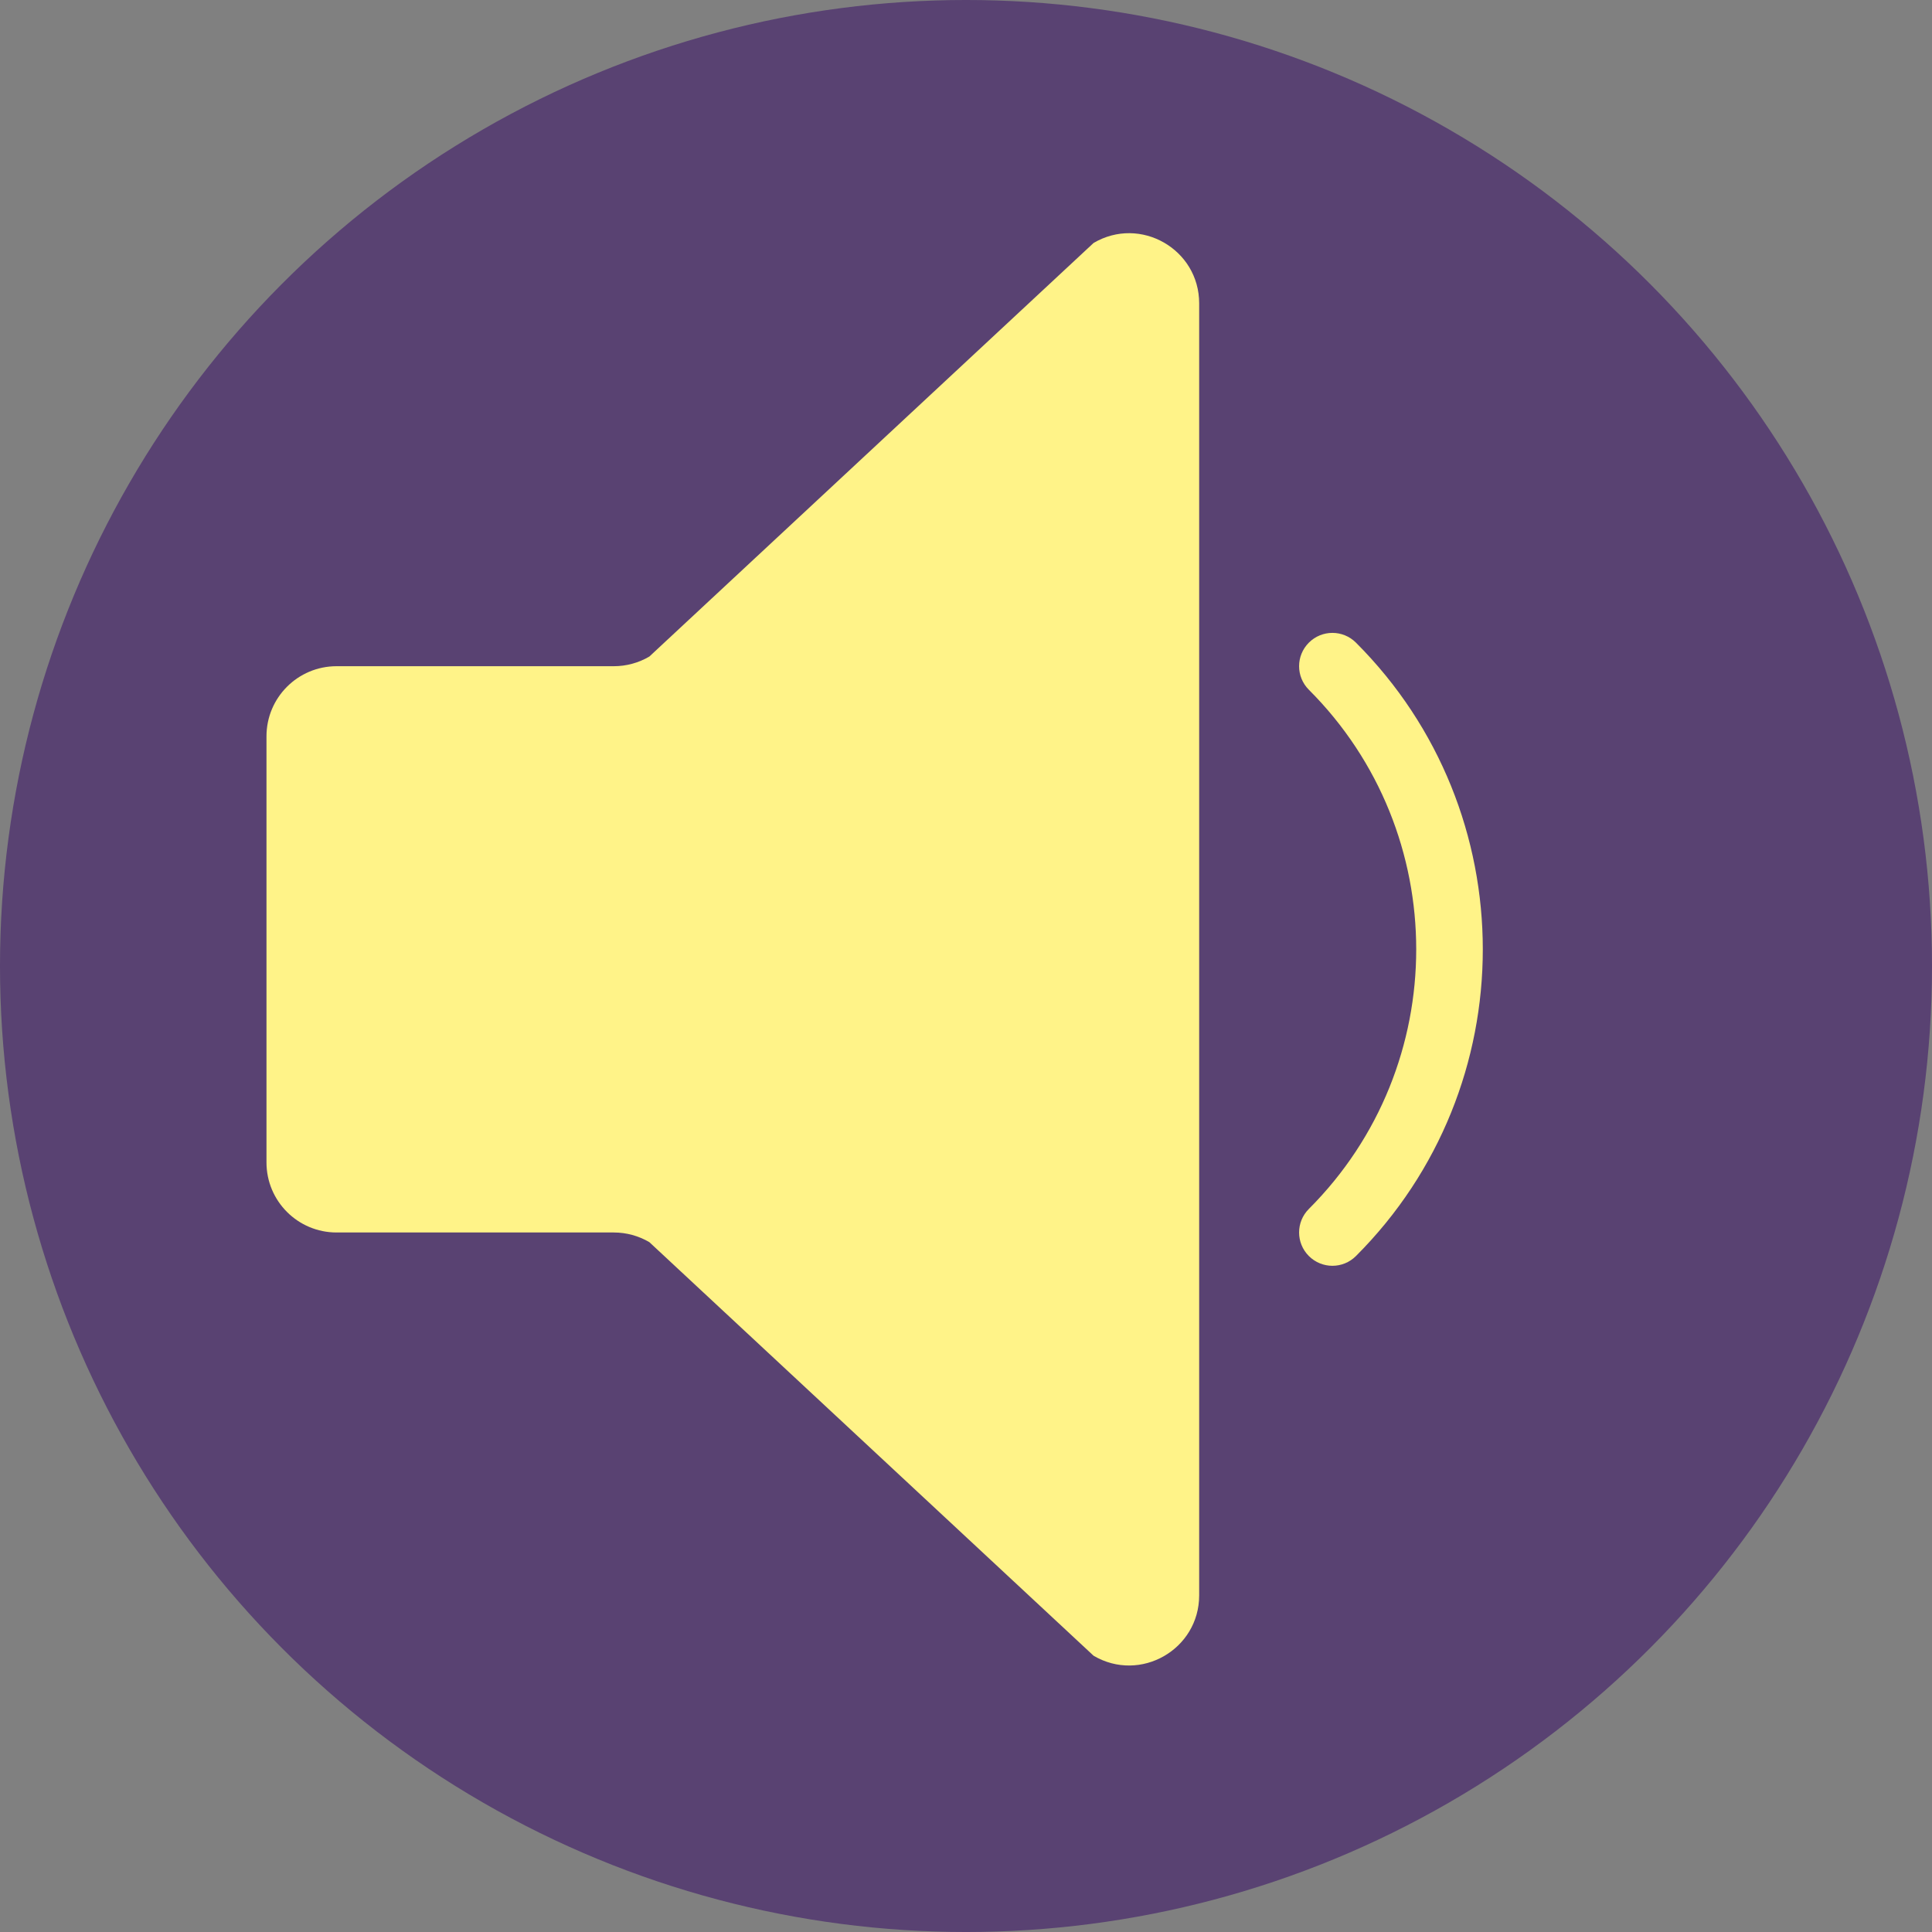<?xml version="1.0" encoding="utf-8"?>
<!-- Generator: Adobe Illustrator 16.0.4, SVG Export Plug-In . SVG Version: 6.00 Build 0)  -->
<!DOCTYPE svg PUBLIC "-//W3C//DTD SVG 1.1//EN" "http://www.w3.org/Graphics/SVG/1.1/DTD/svg11.dtd">
<svg version="1.1" id="Capa_1" xmlns="http://www.w3.org/2000/svg" xmlns:xlink="http://www.w3.org/1999/xlink" x="0px" y="0px"
	 width="595.279px" height="595.281px" viewBox="123.305 0 595.279 595.281" enable-background="new 123.305 0 595.279 595.281"
	 xml:space="preserve">
<rect x="123.305" y="0" width="595.279" height="595.281" fill="#808080" stroke="none"/>
<circle fill="#594272" cx="420.945" cy="297.64" r="297.641"/>
<path fill="#FFF388" d="M312.429,205.269h-85.422c-11.927,0-21.595,9.668-21.595,21.594v131.301
	c0,11.916,9.668,21.584,21.595,21.584h85.422c3.85,0,7.626,1.026,10.951,2.977l136.873,127.431
	c14.39,8.468,32.535-1.908,32.535-18.607V93.469c0-16.699-18.146-27.075-32.535-18.607L323.38,202.293
	C320.055,204.243,316.279,205.269,312.429,205.269z"/>
<path fill="#FFF388" d="M533.842,390.011c-2.627,0-5.254-1.006-7.256-3.007c-4.013-4.014-4.013-10.5,0-14.513
	c44.103-44.103,44.103-115.864,0-159.967c-4.013-4.013-4.013-10.499,0-14.513c4.013-4.013,10.5-4.013,14.513,0
	c52.107,52.107,52.107,136.884,0,188.992C539.098,389.006,536.47,390.011,533.842,390.011z"/>
</svg>
